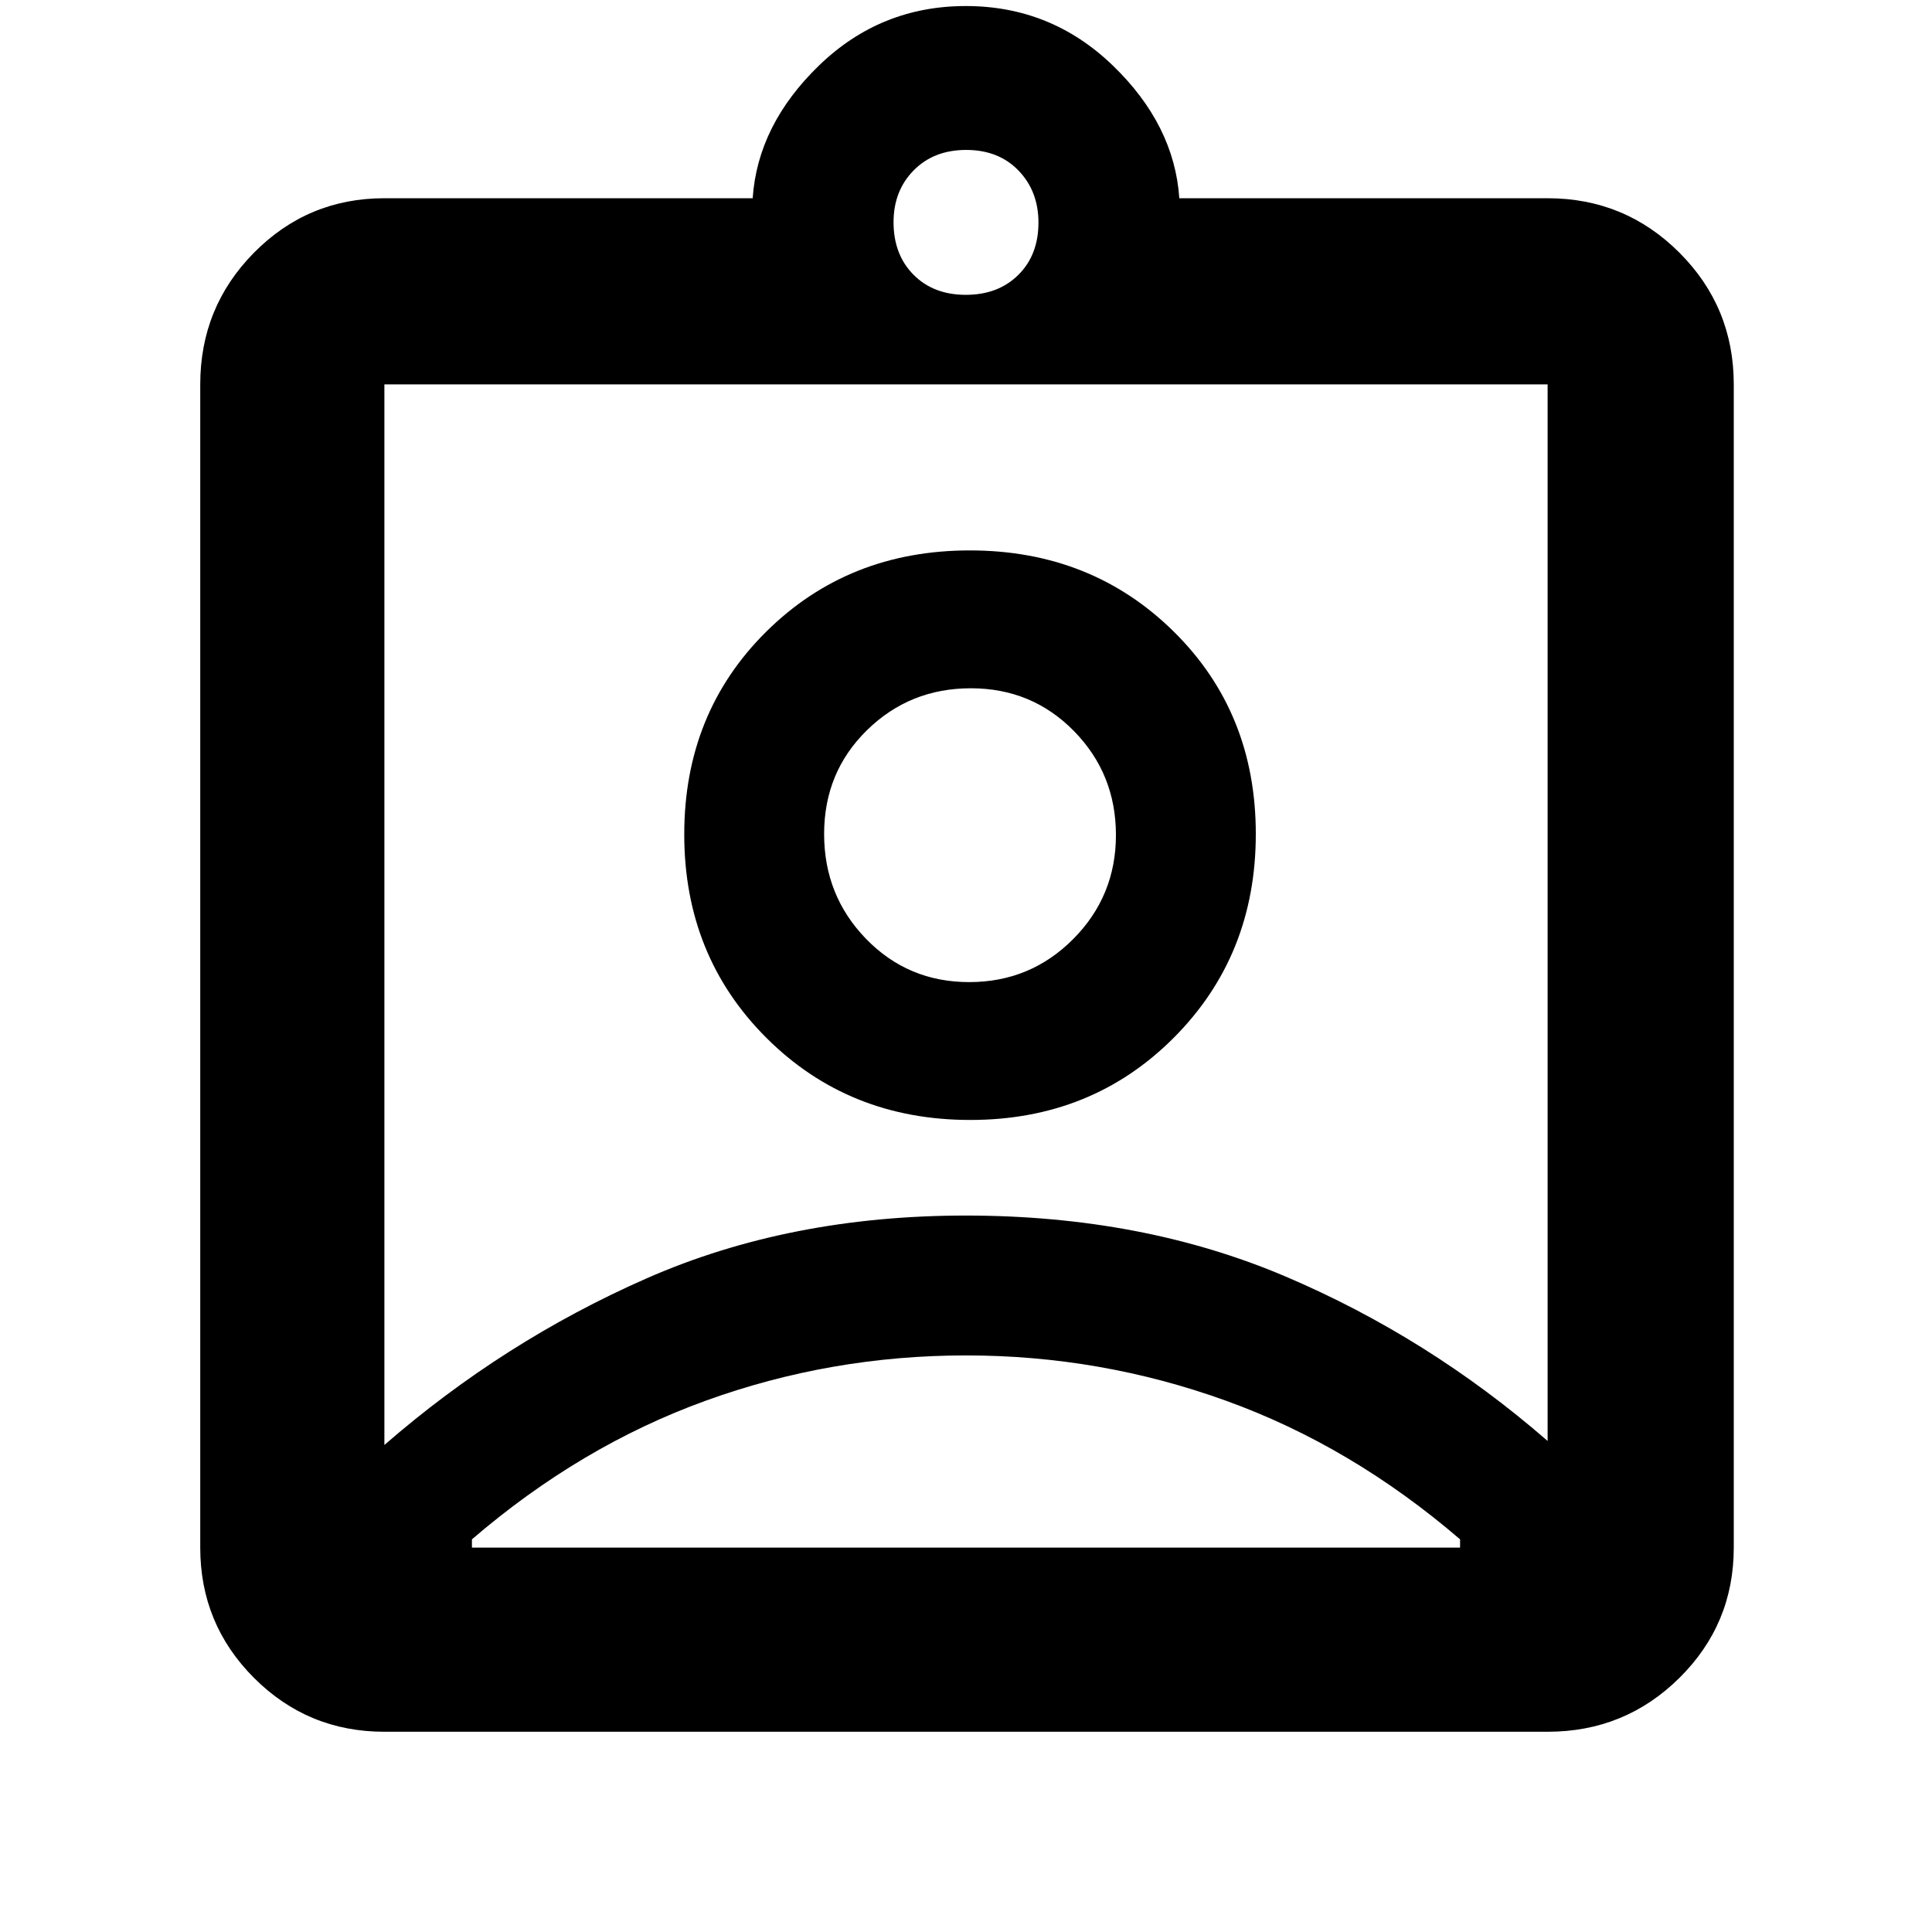 <svg xmlns="http://www.w3.org/2000/svg" height="48" viewBox="0 -960 960 960" width="48"><path d="M191-99.5q-38.02 0-64.76-26.74Q99.5-152.98 99.5-191v-578q0-38.43 26.74-65.47Q152.98-861.5 191-861.5h183q2.5-36.5 33.01-66Q437.52-957 479.9-957q42.38 0 72.99 29.5 30.61 29.5 33.11 66h183q38.43 0 65.47 27.03Q861.5-807.43 861.5-769v578q0 38.02-27.03 64.76Q807.43-99.5 769-99.5H191Zm288.91-714q16.09 0 26.09-9.91 10-9.9 10-26 0-15.59-9.91-25.84-9.9-10.25-26-10.25-16.09 0-26.09 10.16-10 10.15-10 25.75 0 16.09 9.91 26.09 9.9 10 26 10ZM191-242q59.31-51.57 130.3-82.79Q392.29-356 479.9-356q87.6 0 158.69 30.21Q709.69-295.57 769-244v-525H191v527Zm291.11-161.5q60.39 0 101.14-40.86T624-545.61q0-60.39-40.86-100.64T481.89-686.5q-60.39 0-101.14 40.36T340-545.39q0 60.39 40.86 101.14t101.25 40.75ZM234.5-191h491v-4.11q-54-46.39-116.34-68.89T480-286.5q-67.18 0-129.34 22.5T234.5-195.11V-191Zm247.09-281q-30.38 0-51.24-21.47-20.85-21.47-20.85-52.15 0-30.67 21.27-51.53Q452.03-618 482.41-618t51.24 21.27q20.85 21.26 20.85 51.64t-21.27 51.74Q511.97-472 481.59-472ZM480-506.5Z"/></svg>